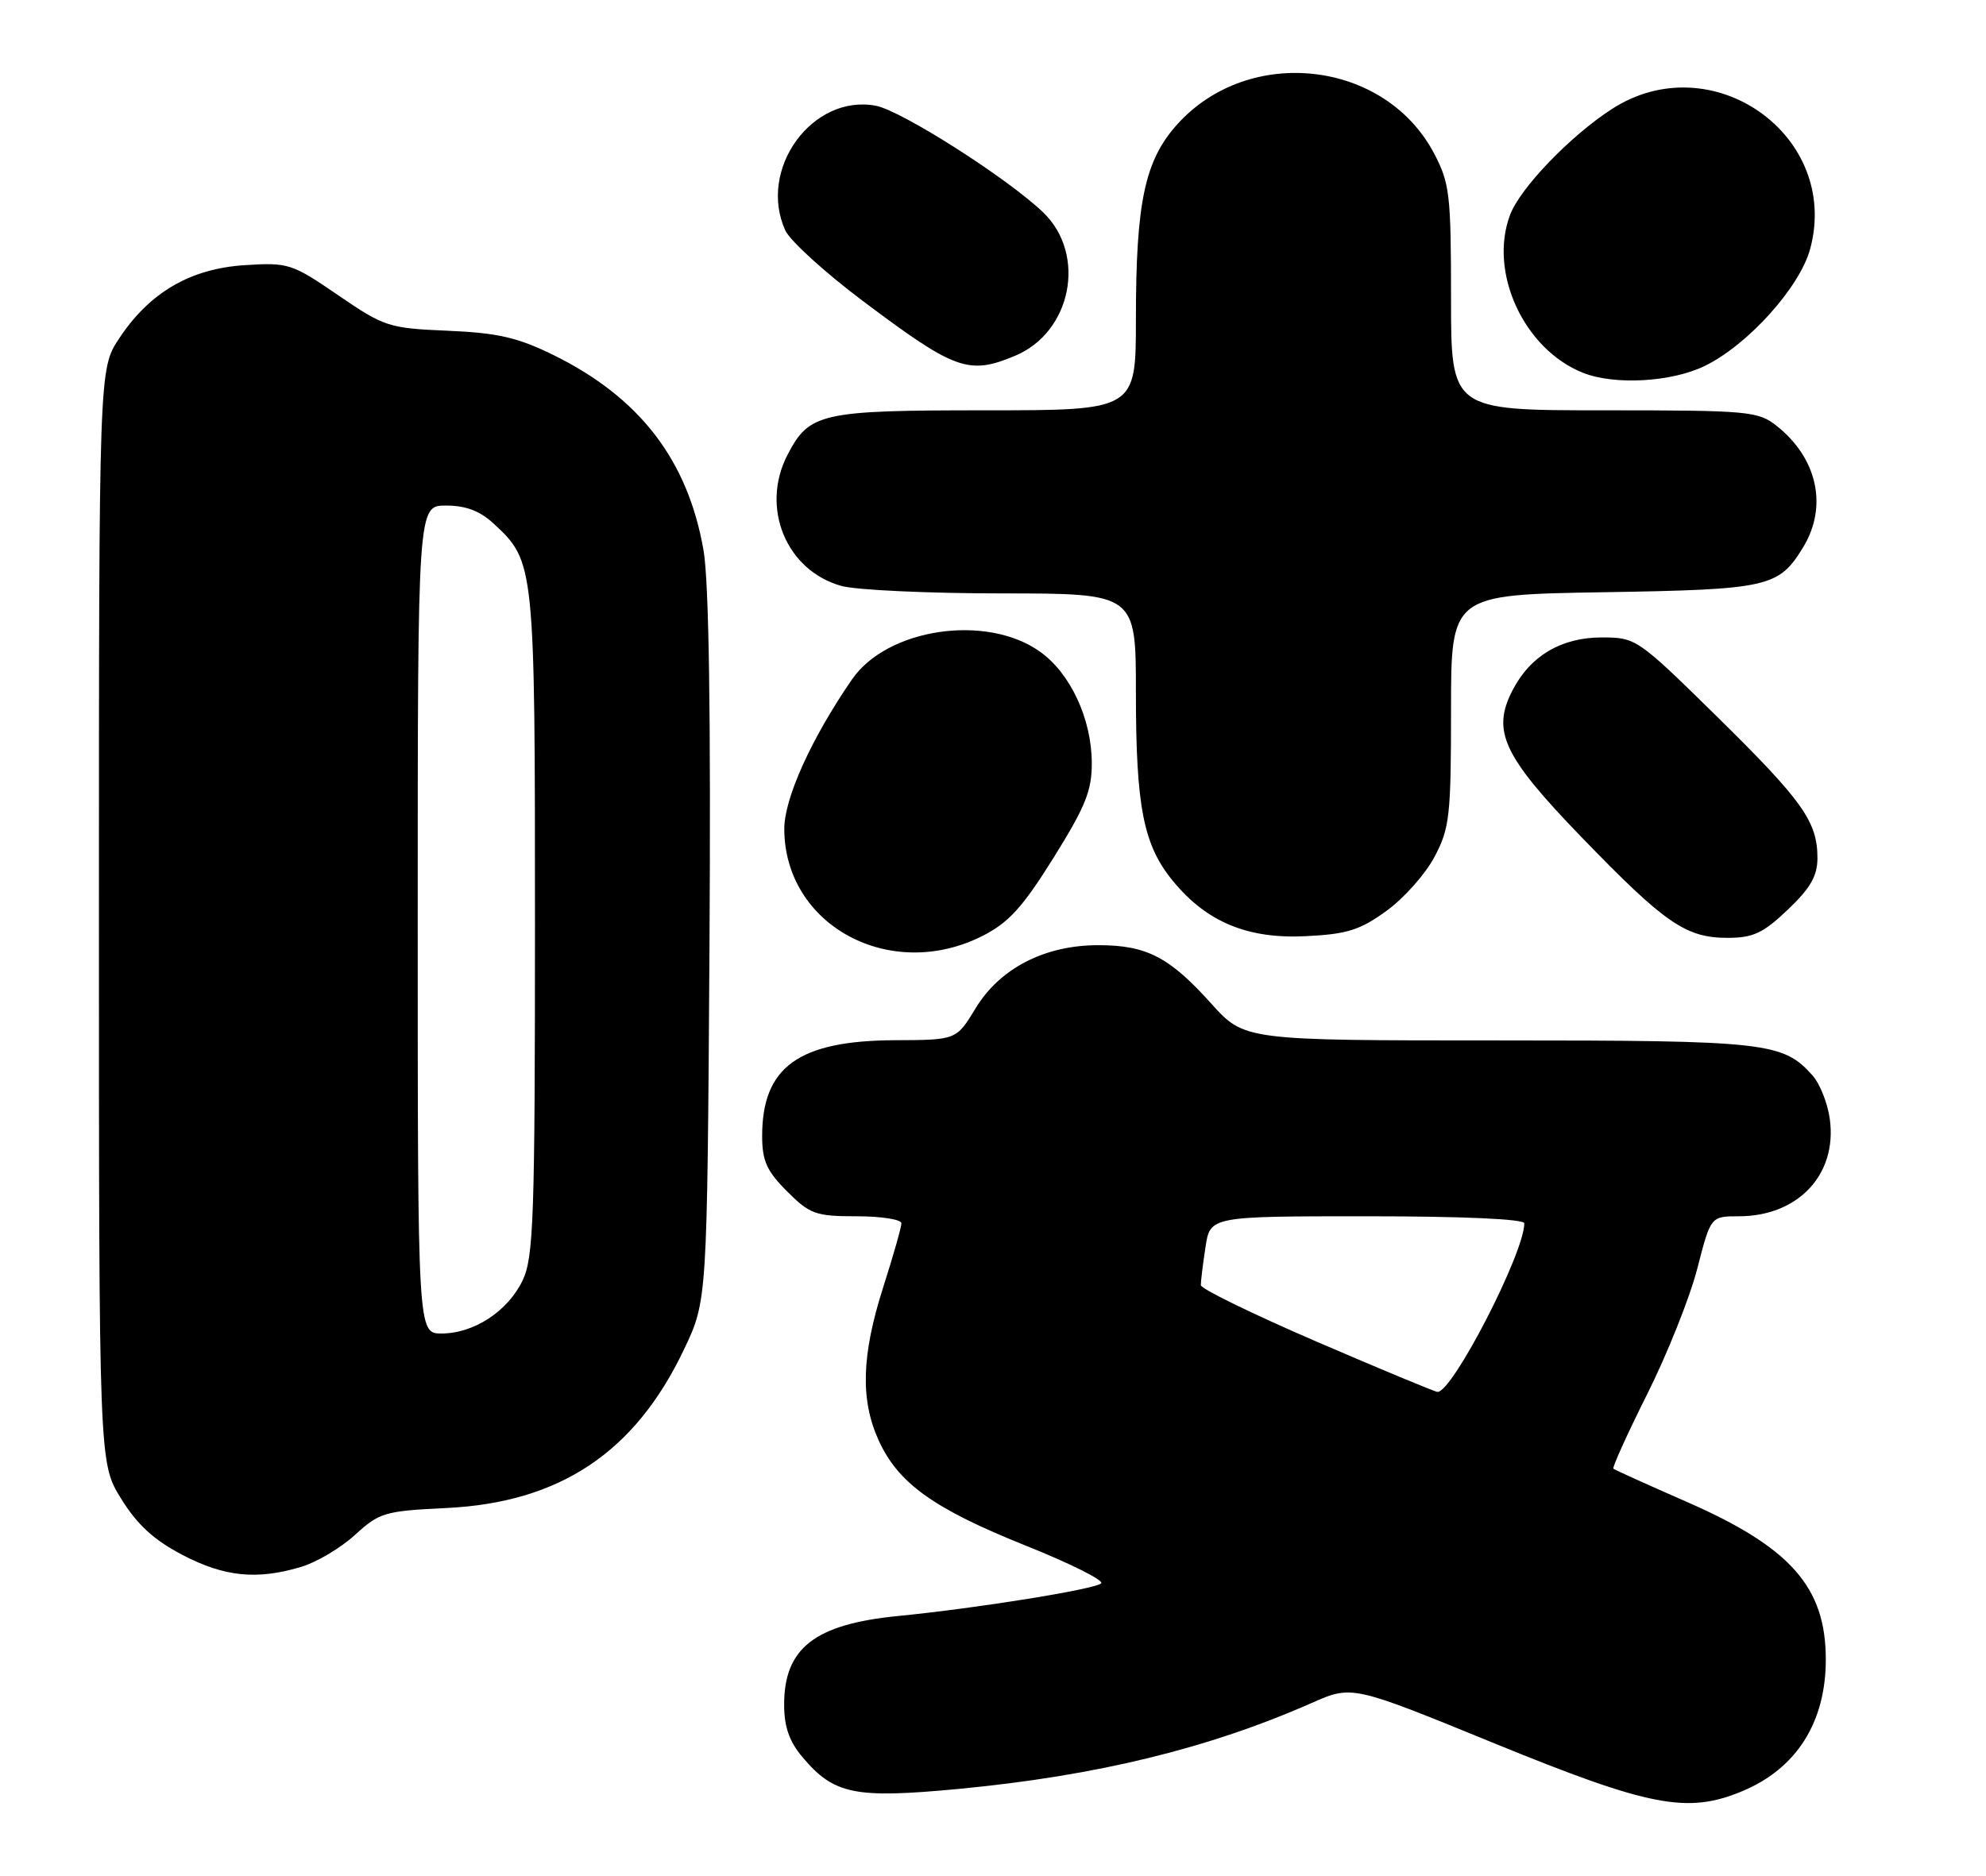 <?xml version="1.0" encoding="UTF-8" standalone="no"?>
<!DOCTYPE svg PUBLIC "-//W3C//DTD SVG 1.1//EN" "http://www.w3.org/Graphics/SVG/1.1/DTD/svg11.dtd" >
<svg xmlns="http://www.w3.org/2000/svg" xmlns:xlink="http://www.w3.org/1999/xlink" version="1.1" viewBox="0 0 271 256">
 <g >
 <path fill="currentColor"
d=" M 237.75 244.46 C 245.15 241.37 249.14 235.07 249.14 226.49 C 249.14 216.62 244.35 211.19 230.17 204.98 C 224.85 202.65 220.35 200.62 220.16 200.45 C 219.97 200.29 222.06 195.69 224.79 190.23 C 227.52 184.77 230.59 177.08 231.60 173.15 C 233.44 166.00 233.44 166.00 237.27 166.00 C 245.36 166.00 250.71 160.30 249.69 152.76 C 249.41 150.61 248.34 147.92 247.33 146.78 C 243.29 142.25 241.08 142.00 204.43 142.00 C 169.81 142.00 169.81 142.00 165.27 136.96 C 159.57 130.61 156.44 129.00 149.87 129.00 C 142.55 129.00 136.44 132.15 133.12 137.62 C 130.50 141.94 130.50 141.94 122.15 141.97 C 108.98 142.02 104.00 145.61 104.00 155.05 C 104.00 158.44 104.63 159.83 107.40 162.60 C 110.52 165.72 111.30 166.00 116.90 166.00 C 120.25 166.00 123.00 166.43 123.00 166.96 C 123.00 167.49 121.88 171.43 120.51 175.71 C 117.56 184.97 117.38 191.03 119.89 196.57 C 122.56 202.45 127.40 205.91 139.94 210.94 C 146.04 213.38 150.68 215.70 150.26 216.10 C 149.41 216.91 133.25 219.51 122.50 220.56 C 111.18 221.68 107.00 224.94 107.00 232.65 C 107.00 235.66 107.70 237.68 109.48 239.79 C 113.80 244.93 116.61 245.50 130.87 244.15 C 149.63 242.36 164.90 238.64 179.00 232.42 C 184.50 229.99 184.50 229.99 204.00 237.97 C 225.13 246.60 230.26 247.59 237.75 244.46 Z  M 41.10 213.85 C 43.21 213.22 46.52 211.25 48.46 209.47 C 51.77 206.44 52.52 206.22 60.87 205.82 C 76.41 205.08 86.68 198.22 93.36 184.12 C 96.50 177.50 96.50 177.50 96.81 129.50 C 97.01 97.47 96.74 79.37 96.00 75.11 C 93.86 62.78 87.28 54.23 75.47 48.43 C 70.64 46.06 67.90 45.43 61.10 45.14 C 53.04 44.80 52.44 44.60 46.14 40.29 C 39.82 35.96 39.34 35.81 33.40 36.19 C 25.98 36.66 20.41 39.91 16.26 46.19 C 13.50 50.35 13.50 50.35 13.50 125.01 C 13.50 199.66 13.50 199.66 16.52 204.53 C 18.71 208.09 20.99 210.17 24.88 212.21 C 30.64 215.22 35.05 215.66 41.10 213.85 Z  M 134.04 127.75 C 137.63 125.94 139.52 123.86 143.75 117.09 C 148.12 110.08 149.00 107.91 148.98 104.09 C 148.95 98.09 146.06 91.89 141.91 88.94 C 134.61 83.74 121.07 85.74 116.26 92.73 C 110.72 100.76 107.00 108.98 107.02 113.16 C 107.07 126.31 121.47 134.09 134.04 127.75 Z  M 189.19 124.32 C 191.56 122.61 194.51 119.29 195.75 116.94 C 197.81 113.05 198.00 111.35 198.00 96.93 C 198.00 81.17 198.00 81.17 218.75 80.83 C 241.36 80.46 242.71 80.16 246.05 74.69 C 249.45 69.11 247.99 62.50 242.39 58.09 C 239.89 56.12 238.51 56.00 218.87 56.00 C 198.00 56.00 198.00 56.00 198.00 40.66 C 198.00 26.53 197.82 24.97 195.67 20.91 C 188.97 8.21 170.46 6.11 160.67 16.94 C 156.21 21.88 155.00 27.57 155.00 43.55 C 155.00 56.00 155.00 56.00 134.46 56.00 C 111.97 56.00 110.42 56.35 107.45 62.10 C 103.74 69.28 107.28 77.87 114.81 79.97 C 116.84 80.53 126.71 80.99 136.75 80.99 C 155.00 81.00 155.00 81.00 155.00 94.56 C 155.00 110.16 156.03 115.36 160.07 120.26 C 164.68 125.86 170.26 128.17 178.19 127.77 C 183.80 127.50 185.58 126.94 189.19 124.32 Z  M 243.96 124.15 C 247.04 121.22 248.00 119.55 248.00 117.11 C 248.00 112.13 245.99 109.31 234.24 97.75 C 223.43 87.13 223.24 87.00 218.55 87.00 C 213.06 87.00 208.82 89.51 206.40 94.20 C 203.51 99.78 205.10 103.18 215.82 114.27 C 227.18 126.02 230.03 127.99 235.71 128.00 C 239.22 128.00 240.58 127.37 243.96 124.15 Z  M 232.59 49.96 C 238.48 47.11 245.60 39.21 247.01 33.96 C 251.18 18.47 233.58 6.06 219.95 14.88 C 214.29 18.53 207.43 25.67 206.06 29.32 C 203.10 37.17 207.94 47.66 216.00 50.88 C 220.29 52.59 228.05 52.16 232.59 49.96 Z  M 138.51 48.56 C 146.23 45.34 148.31 34.74 142.36 29.00 C 137.50 24.33 123.01 15.09 119.50 14.43 C 110.84 12.81 103.36 23.11 107.16 31.45 C 107.80 32.85 112.54 37.17 117.69 41.04 C 130.33 50.54 132.18 51.21 138.51 48.56 Z  M 179.68 183.12 C 170.99 179.37 163.86 175.90 163.86 175.40 C 163.85 174.91 164.13 172.59 164.49 170.25 C 165.12 166.00 165.12 166.00 186.56 166.00 C 199.63 166.00 208.00 166.38 208.00 166.96 C 208.00 171.01 198.18 190.07 196.15 189.97 C 195.79 189.95 188.38 186.87 179.68 183.12 Z  M 57.00 125.50 C 57.00 69.00 57.00 69.00 60.85 69.00 C 63.58 69.00 65.50 69.73 67.40 71.50 C 72.96 76.65 73.00 77.06 73.00 126.07 C 73.00 166.15 72.81 171.59 71.33 174.72 C 69.32 178.95 64.69 181.99 60.25 182.00 C 57.00 182.00 57.00 182.00 57.00 125.50 Z "/>
</g>
</svg>